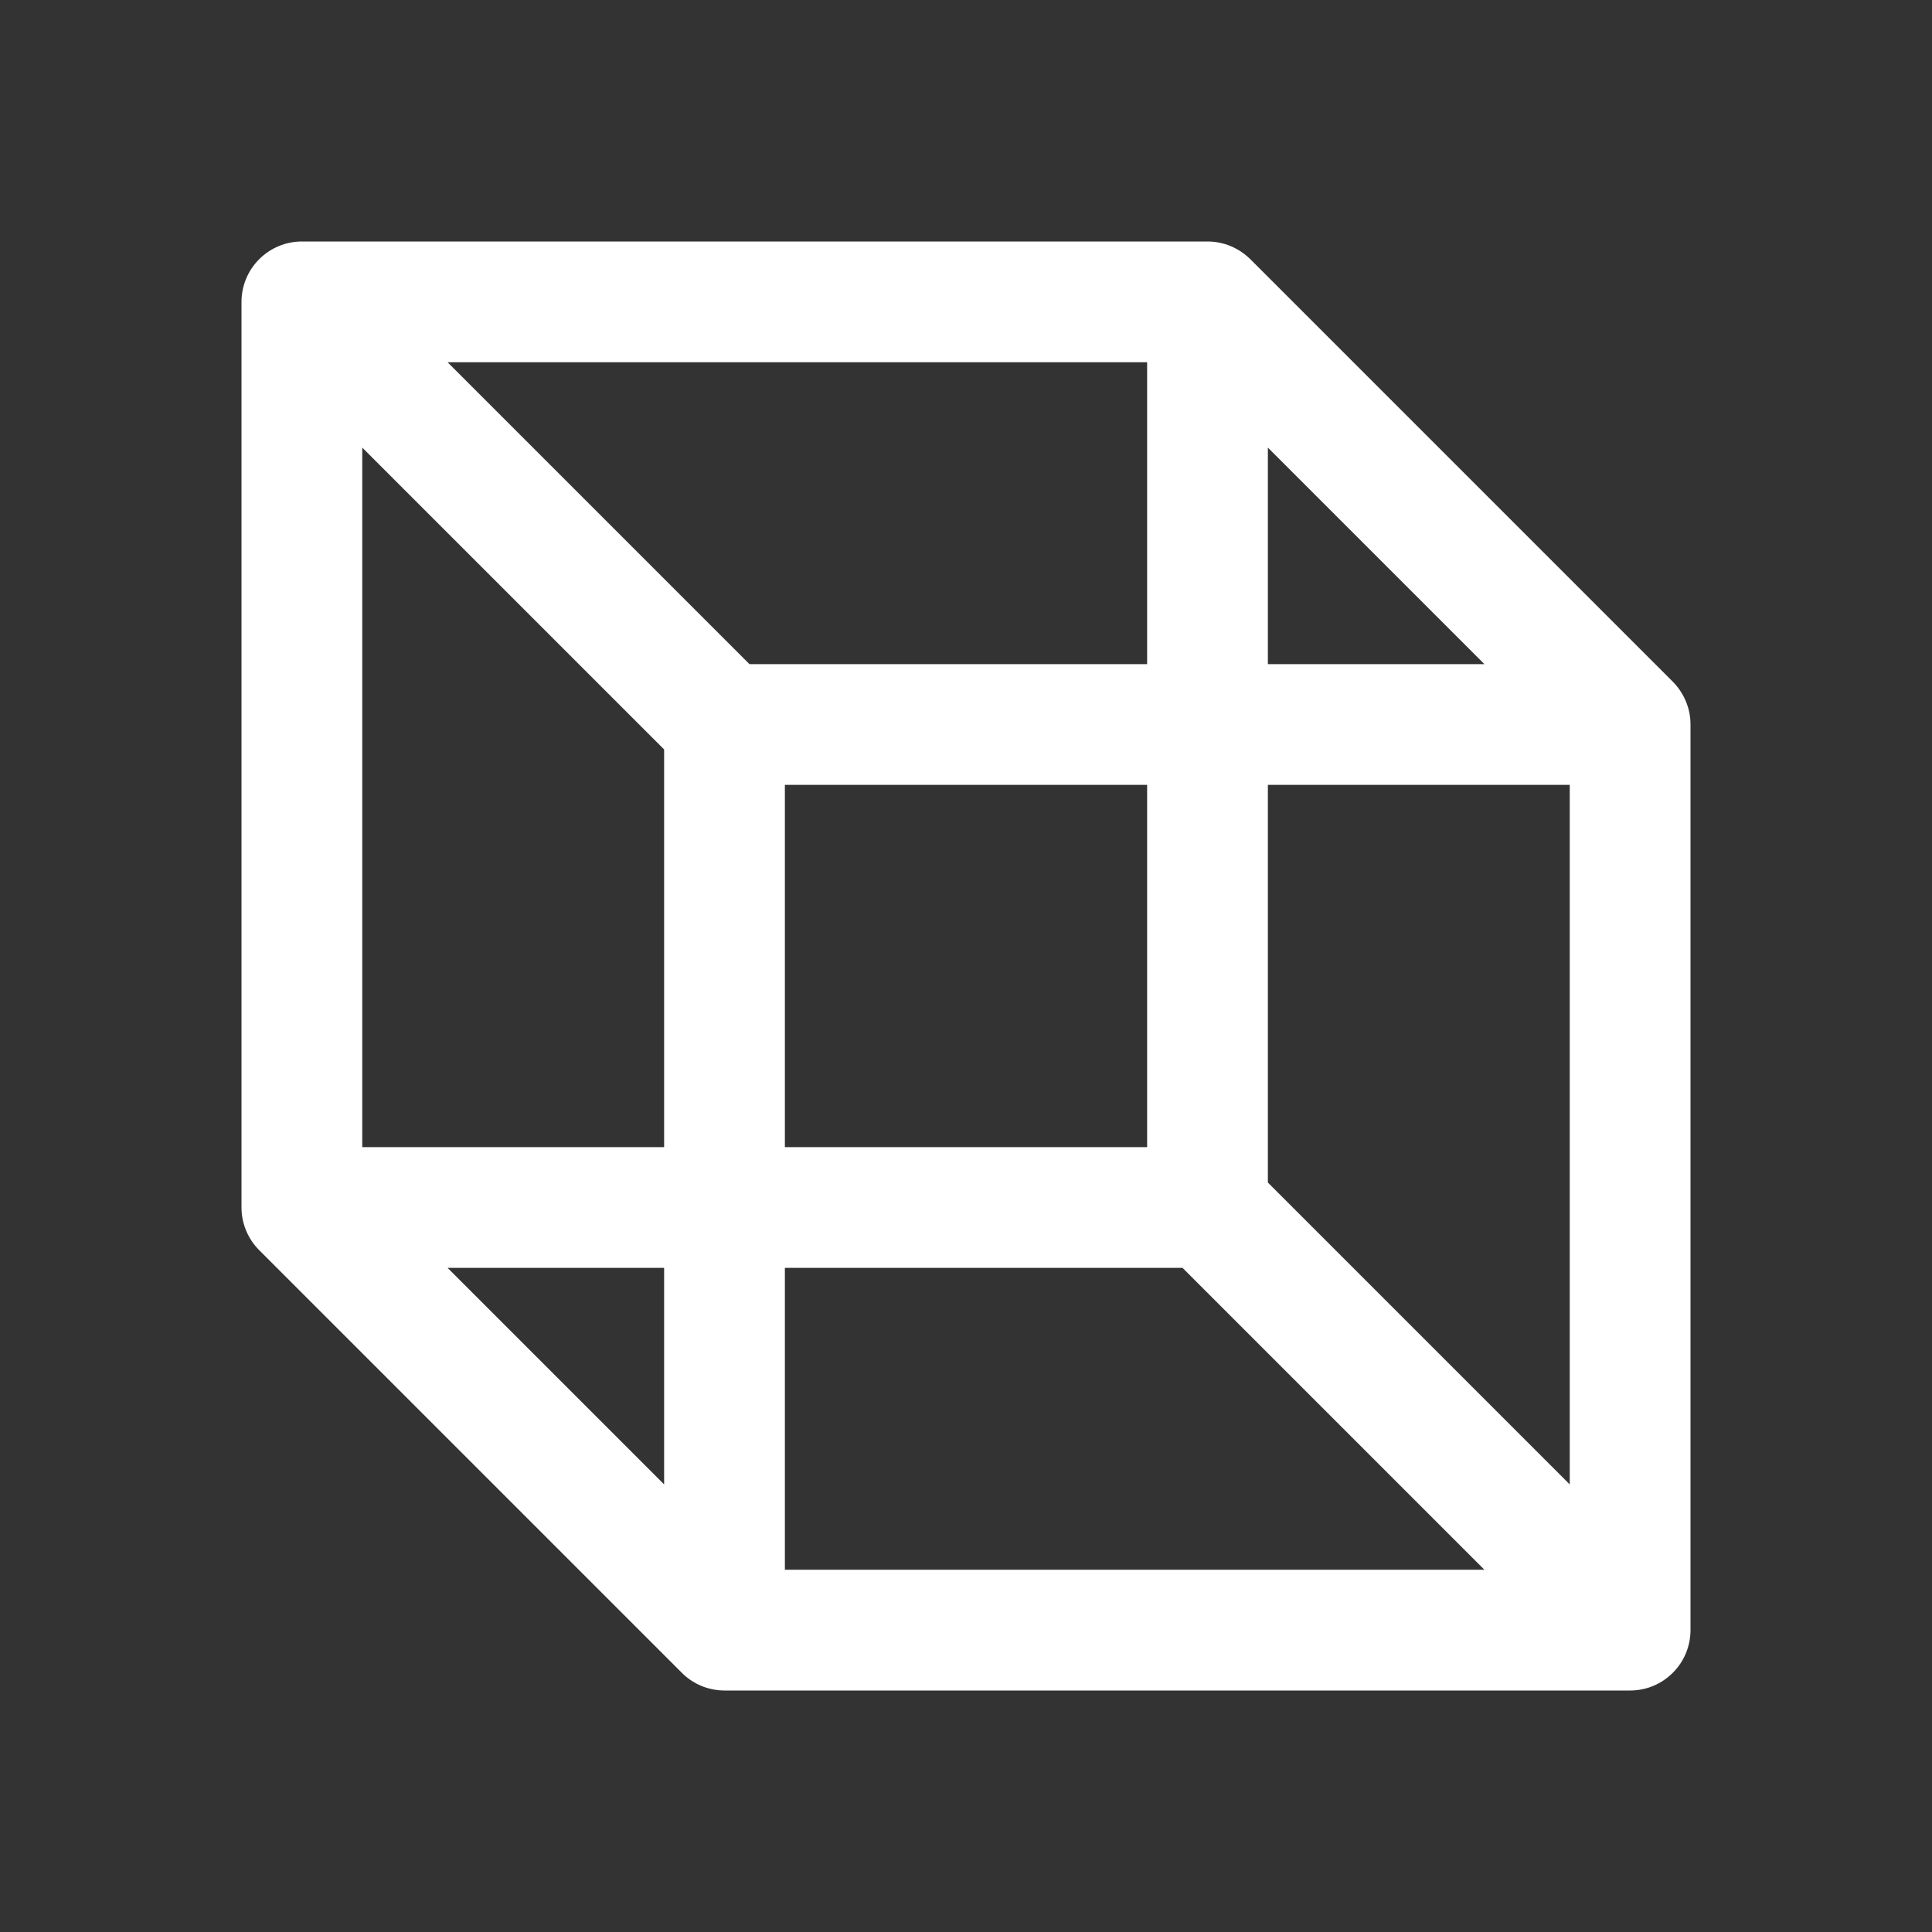 <svg width="24" height="24" viewBox="0 0 24 24" fill="none" xmlns="http://www.w3.org/2000/svg">
<rect x="0" y="0" width="24" height="24" fill="#333333" stroke="none"/>
<path d="M20.781 8.469L15.531 3.219C15.461 3.15 15.378 3.095 15.287 3.057C15.196 3.019 15.098 3 15 3H3.75C3.551 3 3.36 3.079 3.22 3.22C3.079 3.36 3 3.551 3 3.75V15C3 15.197 3.078 15.386 3.216 15.526L8.466 20.776C8.535 20.847 8.619 20.903 8.71 20.942C8.802 20.98 8.901 21 9 21H20.25C20.449 21 20.64 20.921 20.78 20.78C20.921 20.64 21 20.449 21 20.25V9C21 8.901 20.981 8.804 20.943 8.713C20.905 8.622 20.85 8.539 20.781 8.469ZM15.75 5.56L18.44 8.25H15.75V5.56ZM8.25 18.44L5.56 15.75H8.25V18.44ZM8.25 14.25H4.5V5.56L8.25 9.31V14.25ZM5.56 4.5H14.25V8.25H9.31L5.56 4.5ZM14.25 9.75V14.25H9.75V9.75H14.25ZM9.75 19.5V15.75H14.69L18.44 19.5H9.75ZM19.5 18.44L15.75 14.69V9.75H19.5V18.44Z" fill="white" style="fill:white;fill-opacity:1;"/>
</svg>
